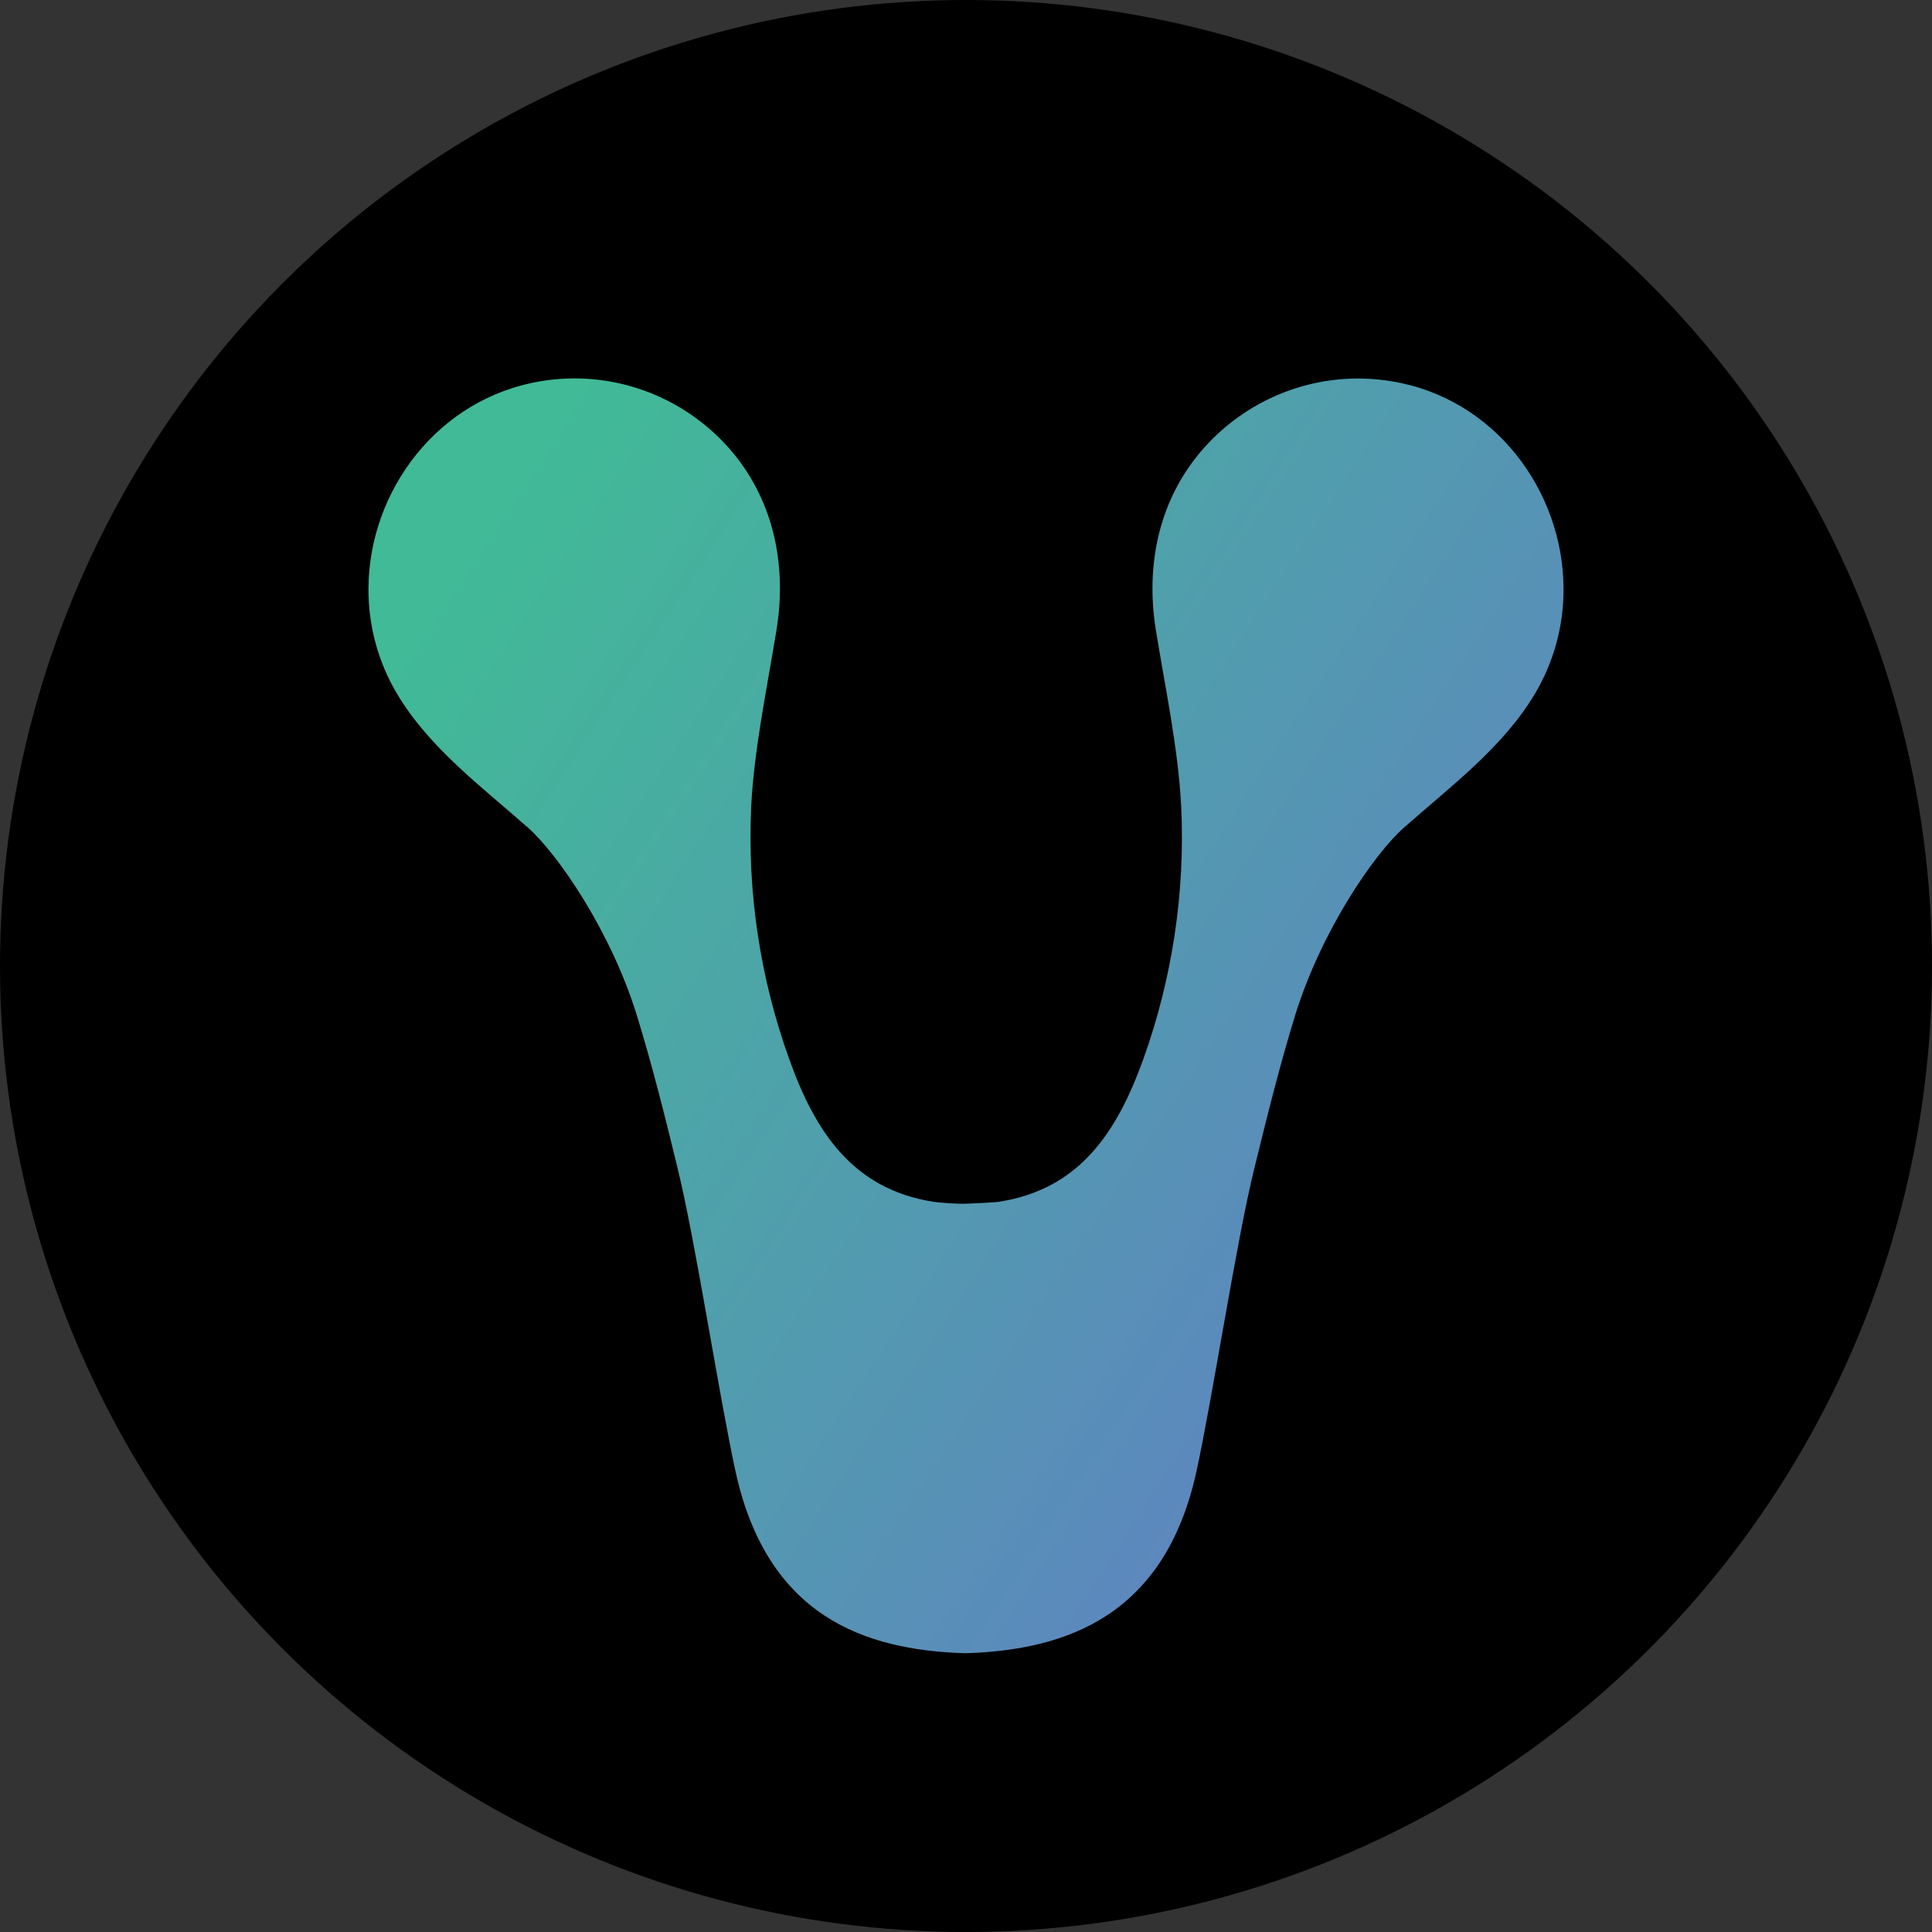 <svg width="194" height="194" viewBox="0 0 194 194" fill="none" xmlns="http://www.w3.org/2000/svg">
    <rect x="0" y="0" width="194" height="194" fill="#333333" stroke="none"/>
    <g clip-path="url(#clip0_935_10447)">
        <circle cx="97" cy="97" r="97" fill="black"/>
        <path d="M139.705 38.282C136.252 37.715 132.715 38.038 129.417 39.22C126.12 40.403 123.169 42.406 120.837 45.048C116.385 50.104 115 56.687 116.07 63.281C117.038 69.231 118.322 75.267 118.612 80.998C119.016 89.629 117.719 98.255 114.799 106.373C112.156 113.718 108.391 119.414 100.322 120.674C99.724 120.77 97.545 120.838 96.926 120.872C96.308 120.906 94.351 120.777 93.746 120.681C85.677 119.421 81.877 113.725 79.242 106.331C76.321 98.213 75.025 89.588 75.43 80.957C75.719 75.247 77.002 69.203 77.971 63.241C79.04 56.645 77.655 50.063 73.203 45.007C70.864 42.367 67.906 40.368 64.603 39.192C61.299 38.018 57.757 37.704 54.302 38.282C43.953 39.992 37.062 49.3 37.001 59.064C36.973 62.826 37.98 66.522 39.913 69.734C43.133 75.117 48.419 79.042 53.032 83.117C56.084 85.843 61.363 93.576 63.952 101.957C65.517 107.034 66.796 112.177 68.059 117.37C69.834 124.606 72.276 140.592 73.882 147.848C77.09 162.374 86.908 165.666 96.745 166H97.095C106.932 165.666 116.91 162.367 120.118 147.841C121.718 140.585 124.152 124.592 125.941 117.363C127.212 112.198 128.483 107.027 130.05 101.95C132.638 93.569 137.916 85.808 140.97 83.11C145.581 79.021 150.86 75.11 154.087 69.729C156.019 66.515 157.029 62.819 156.999 59.057C156.945 49.272 150.08 39.958 139.705 38.282Z"
              fill="url(#paint0_linear_935_10447)"/>
        <path d="M139.705 38.282C136.252 37.715 132.715 38.038 129.417 39.22C126.12 40.403 123.169 42.406 120.837 45.048C116.385 50.104 115 56.687 116.07 63.281C117.038 69.231 118.322 75.267 118.612 80.998C119.016 89.629 117.719 98.255 114.799 106.373C112.156 113.718 108.391 119.414 100.322 120.674C99.724 120.77 97.545 120.838 96.926 120.872C96.308 120.906 94.351 120.777 93.746 120.681C85.677 119.421 81.877 113.725 79.242 106.331C76.321 98.213 75.025 89.588 75.43 80.957C75.719 75.247 77.002 69.203 77.971 63.241C79.04 56.645 77.655 50.063 73.203 45.007C70.864 42.367 67.906 40.368 64.603 39.192C61.299 38.018 57.757 37.704 54.302 38.282C43.953 39.992 37.062 49.3 37.001 59.064C36.973 62.826 37.98 66.522 39.913 69.734C43.133 75.117 48.419 79.042 53.032 83.117C56.084 85.843 61.363 93.576 63.952 101.957C65.517 107.034 66.796 112.177 68.059 117.37C69.834 124.606 72.276 140.592 73.882 147.848C77.09 162.374 86.908 165.666 96.745 166H97.095C106.932 165.666 116.91 162.367 120.118 147.841C121.718 140.585 124.152 124.592 125.941 117.363C127.212 112.198 128.483 107.027 130.05 101.95C132.638 93.569 137.916 85.808 140.97 83.11C145.581 79.021 150.86 75.11 154.087 69.729C156.019 66.515 157.029 62.819 156.999 59.057C156.945 49.272 150.08 39.958 139.705 38.282Z"
              fill="white" fill-opacity="0.2"/>
    </g>
    <defs>
        <linearGradient id="paint0_linear_935_10447" x1="48.758" y1="53.119" x2="279.668" y2="204.413"
                        gradientUnits="userSpaceOnUse">
            <stop stop-color="#11A97D"/>
            <stop offset="1" stop-color="#6610F2"/>
        </linearGradient>
        <clipPath id="clip0_935_10447">
            <rect width="194" height="194" fill="white"/>
        </clipPath>
    </defs>
</svg>
